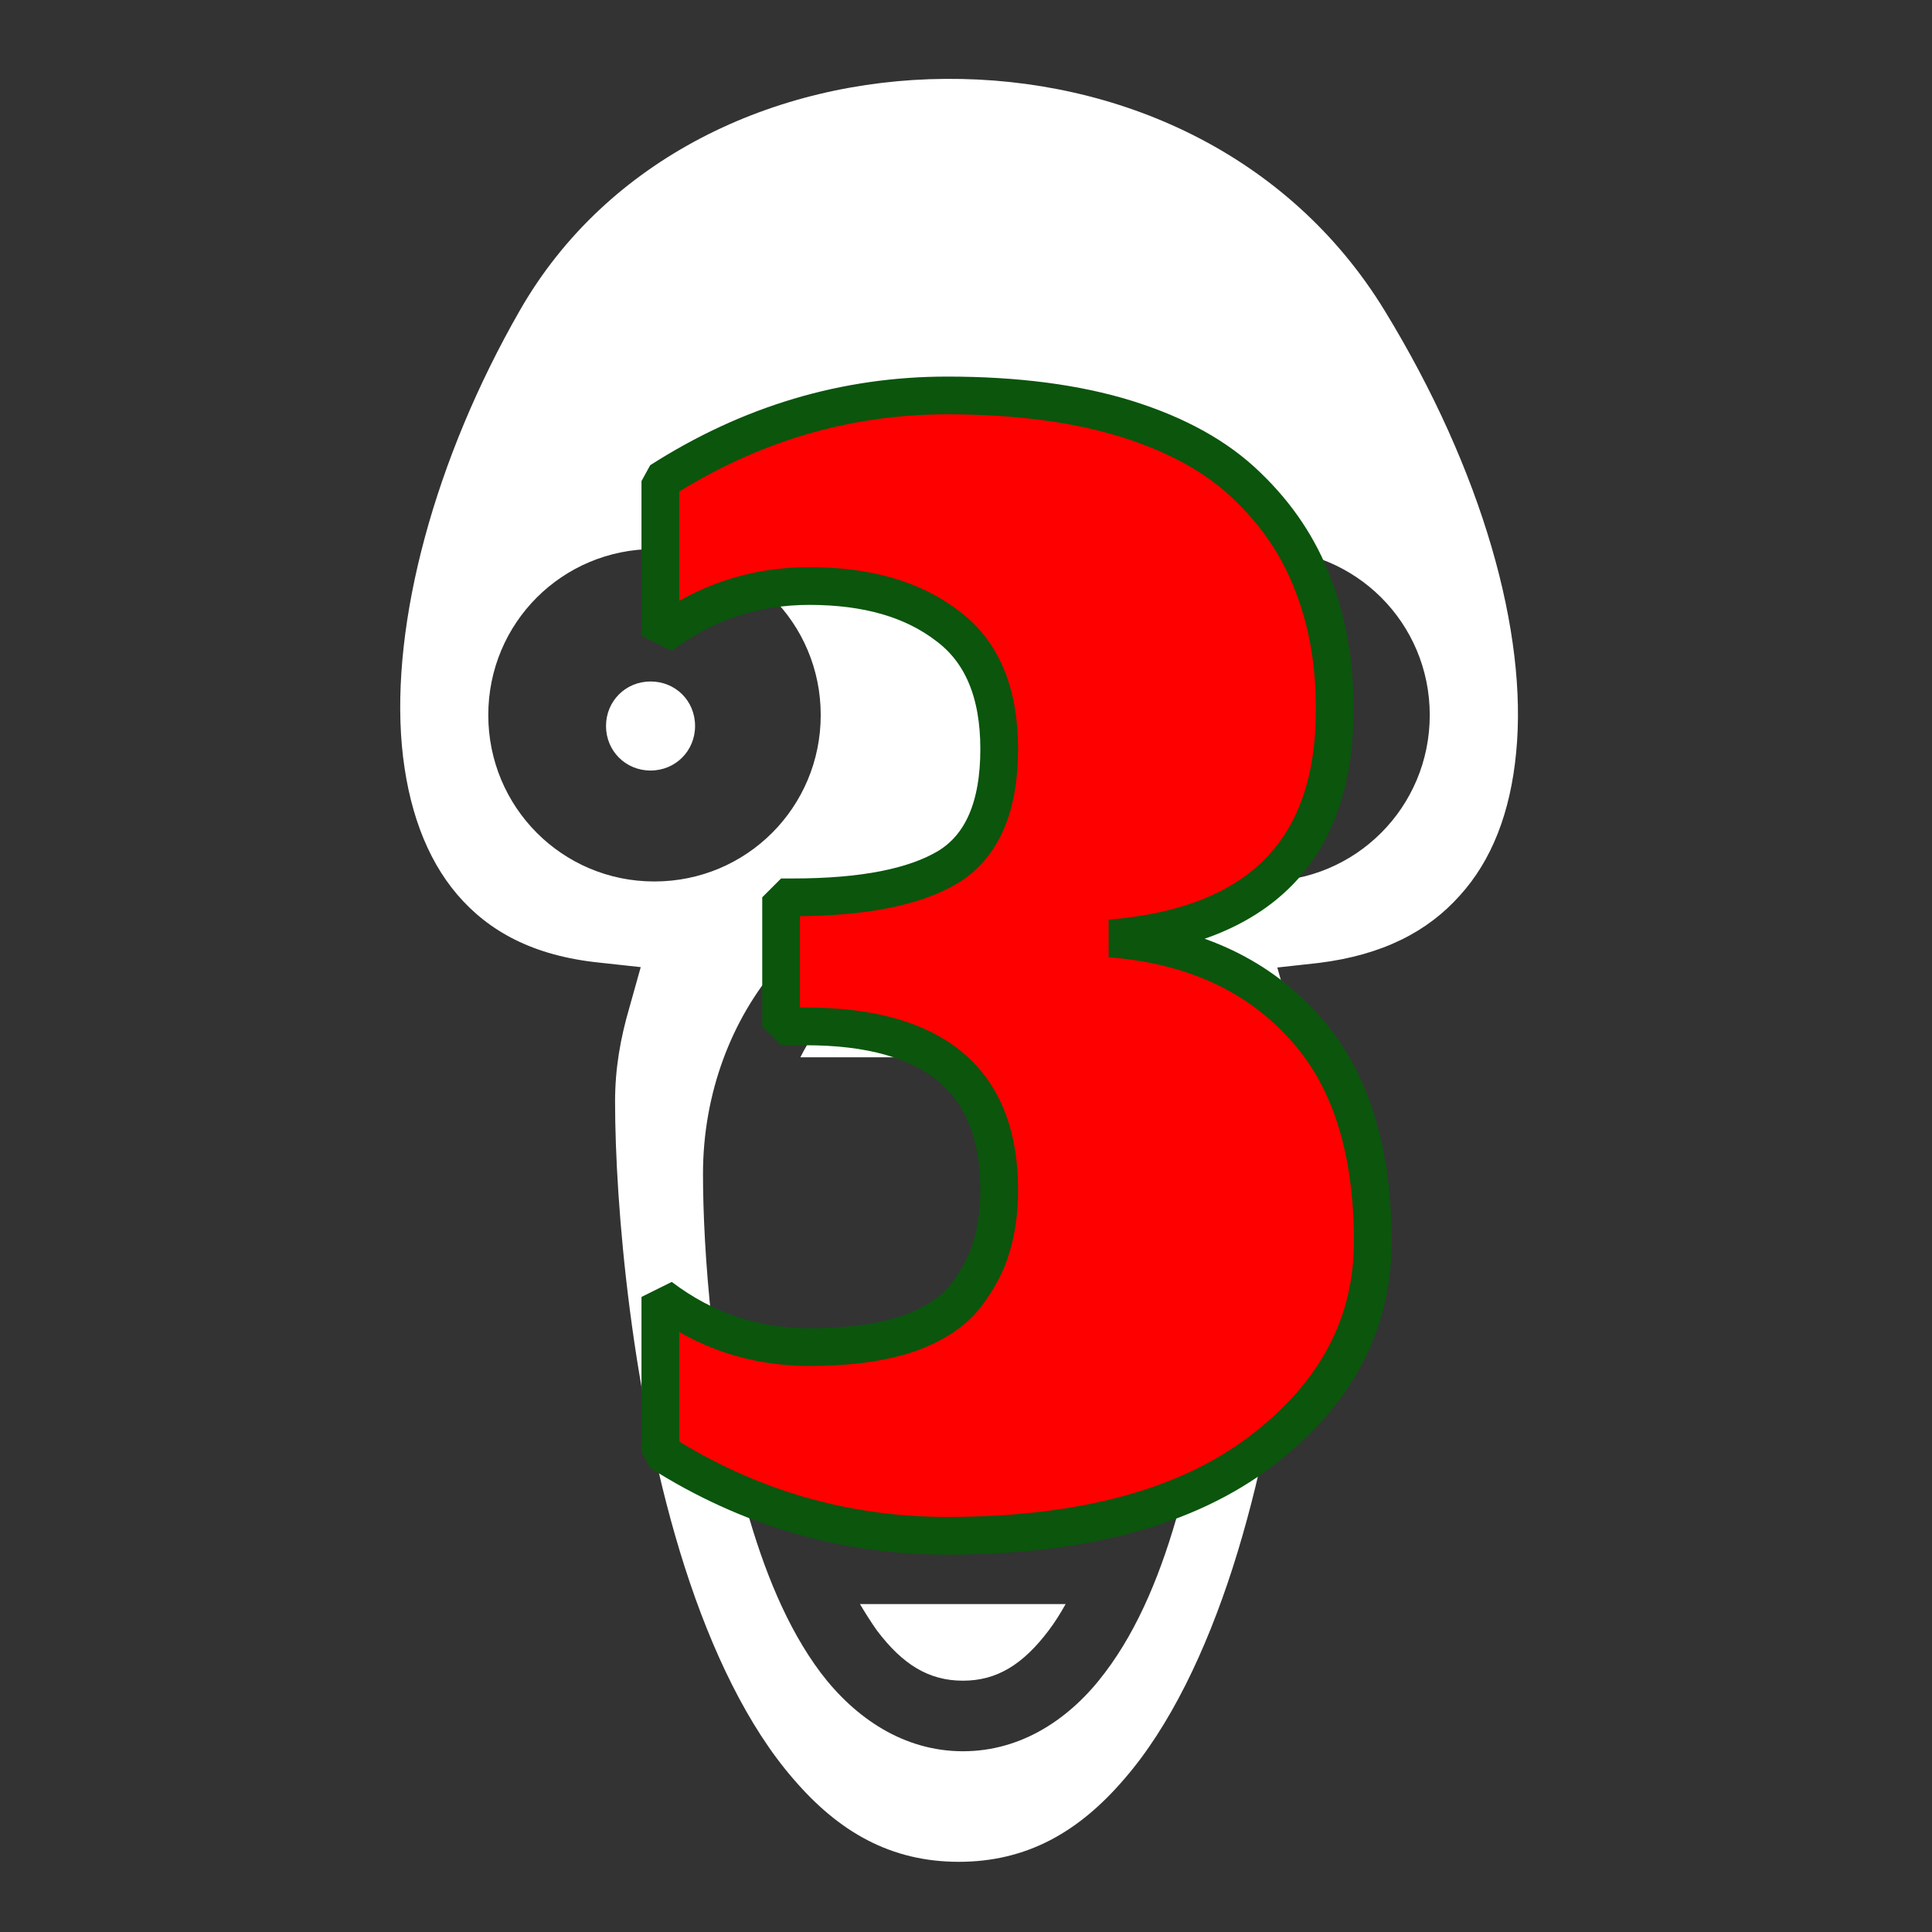 <svg version="1.2" xmlns="http://www.w3.org/2000/svg" viewBox="0 0 512 512" width="512" height="512">
	<rect x="0" y="0" width="512" height="512" fill="#333333" stroke="none"/>
	<title>terror-svg</title>
	<style>
		.s0 { fill: #ffffff } 
		.s1 { fill: #ff0000;stroke: #0b550d;stroke-linecap: round;stroke-linejoin: bevel;stroke-width: 10 } 
	</style>
	<g id="Layer">
		<path id="Layer" fill-rule="evenodd" class="s0" d="m250.7 20.9c45.4-0.3 90.8 19.7 116.3 61.5 25.9 42.4 37.9 85.4 34.8 117-1.5 15.9-6.5 28.7-15 38-8.4 9.4-20.3 15.7-37.4 17.8l-10.9 1.2 3 10.6c2.3 8.2 3.7 16.2 3.7 24.9 0 27-4.3 79.3-18.5 123.5-7.1 22.1-16.7 42.2-28.8 56.1-12 14-25.8 21.9-43.8 21.9-18 0-31.8-7.9-43.8-21.9-12.1-13.9-21.7-34-28.8-56.1-14.2-44.2-18.5-96.5-18.5-123.5 0-8.7 1.4-16.7 3.8-24.9l3-10.7-11-1.2c-17.5-1.8-29.3-8.3-37.6-18-8.3-9.7-13.2-23.2-14.7-39.5-2.9-32.7 8.7-76 31.3-115.4 23.1-40.3 67.4-61 112.8-61.3 0 0 0.1 0 0.1 0zm-121.3 168.6c0 24.4 19.6 44.1 44 44.1 24.5 0 44.1-19.7 44.1-44.1 0-24.4-19.6-44-44.1-44-24.4 0-44 19.6-44 44zm161.4 0c0 24.4 19.6 44.1 44 44.1 24.5 0 44.1-19.7 44.1-44.1 0-24.4-19.6-44-44.1-44-24.4 0-44 19.6-44 44zm-106.6 2.9c0 6.6-5.2 11.8-11.8 11.8-6.6 0-11.8-5.2-11.8-11.8 0-6.6 5.2-11.8 11.8-11.8 6.6 0 11.8 5.1 11.8 11.8zm164.2 0c0 6.6-5.2 11.8-11.8 11.8-6.6 0-11.8-5.2-11.8-11.8 0-6.6 5.2-11.8 11.8-11.8 6.6 0 11.8 5.1 11.8 11.8zm-162.1 118.7c0 19.9 2.5 56.2 11.5 88.6 4.6 16.3 10.7 31.6 19.7 43.6 9.1 12 22 20.8 37.7 20.8 15.7 0 28.6-8.8 37.6-20.8 9.1-12 15.2-27.3 19.7-43.6 9.1-32.4 11.6-68.7 11.6-88.6 0-42.6-30.2-78.6-68.9-78.6-38.8 0-68.9 36-68.9 78.6zm111.9-30.9h-86.1c8.9-17.6 25.2-29 43.1-29 17.9 0 34.1 11.4 43 29zm-15.8 144.9c-1.4 2.5-2.9 4.9-4.5 7-6.8 9-13.7 13.3-22.7 13.3-9.1 0-16-4.3-22.8-13.3-1.5-2.1-3-4.5-4.5-7z"/>
	</g>
	<path id="3" class="s1" d="m251 407q53.8 0 83.3-22.5 29.5-22.5 29.5-55.5 0-37.5-18.8-57.5-18.7-20.3-50.8-22.8 59.5-4.9 59.5-60.5 0.1-18.4-5.7-33.2-5.5-14.7-17.5-26.2-11.8-11.5-32-17.8-20-6.2-47.5-6.2-40.5 0-76 22.7v41q17.5-13.2 39.5-13.2 22.8 0 36.5 10.5 13.8 10.2 13.8 32.7 0 23-13.6 31.3-13.4 8-41 8h-3.2v34.2h6.5q51.3 0 51.3 43.3 0 8.4-2 14.9-1.8 6.5-6.8 13.1-5 6.5-15.5 10.2-10.5 3.5-26 3.5-22 0-39.5-13.3v41.1q35 22.2 76 22.2z"/>
</svg>